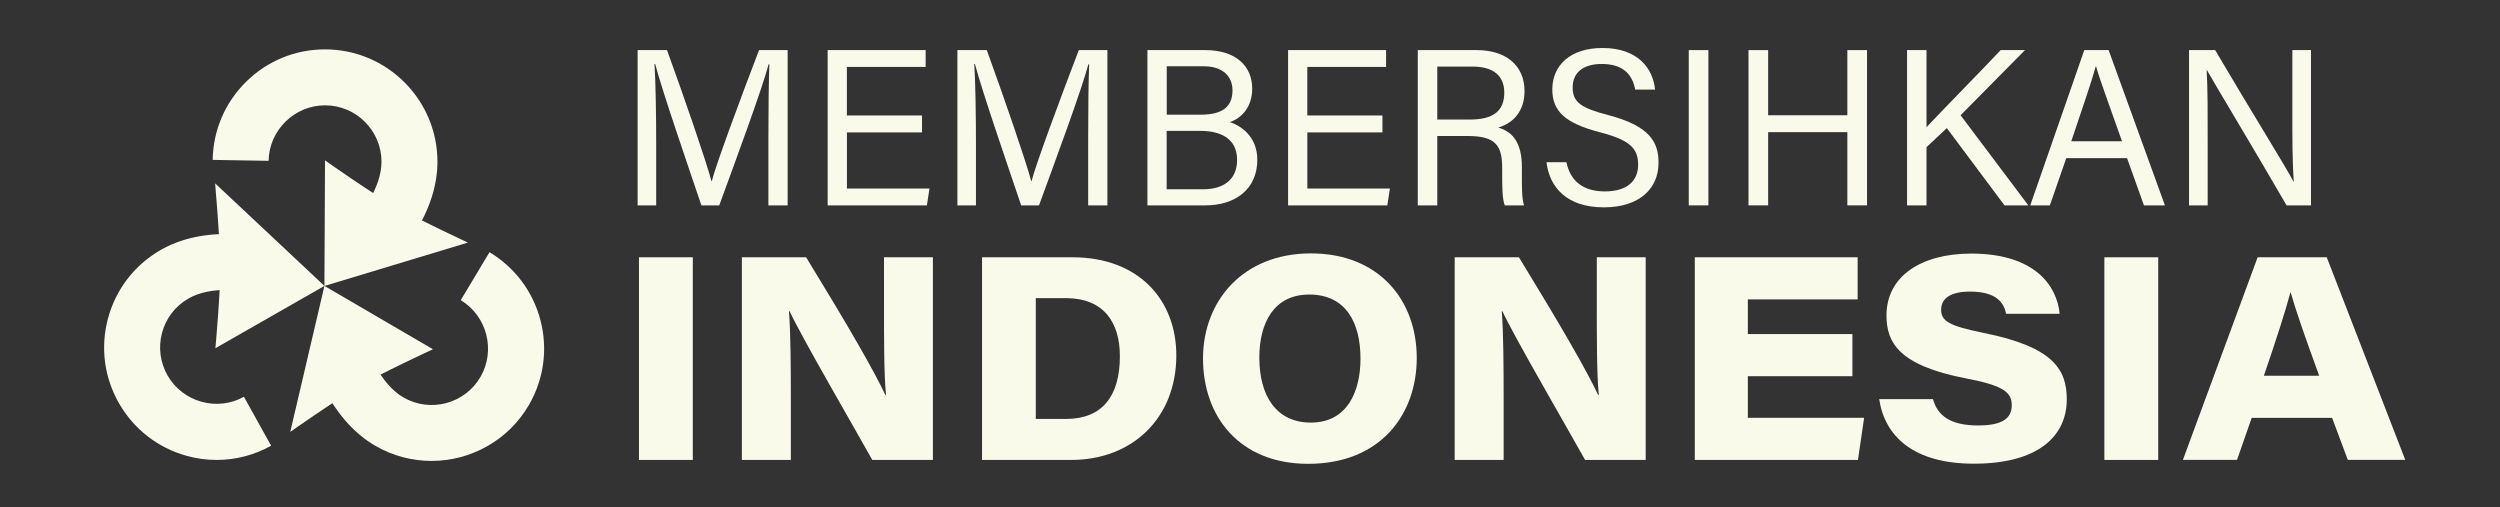 <?xml version="1.0" encoding="utf-8"?>
<!-- Generator: Adobe Illustrator 24.3.0, SVG Export Plug-In . SVG Version: 6.00 Build 0)  -->
<svg version="1.1" xmlns="http://www.w3.org/2000/svg" xmlns:xlink="http://www.w3.org/1999/xlink" x="0px" y="0px"
	 viewBox="0 0 5589.9 1133.9" style="enable-background:new 0 0 5589.9 1133.9;" xml:space="preserve">
<rect x="0" y="0" width="5589.9" height="1133.9" fill="#333333" stroke="none"/>
<g id="PROCESS">
</g>
<g id="FINAL">
	<g id="LOGO_WHITE_30_">
		<g>
			<path style="fill:#F9FAEA;" d="M928.7,519.1l-106.5-65.6c20.4-33.1,30.8-64,30.8-91.8c0-69.6-56.6-126.2-126.2-126.2
				c-68.5,0-125.1,55.7-126.2,124.1l-125.1-2.1c1.1-66.2,27.7-128.4,75-174.9c47.3-46.6,109.9-72.2,176.3-72.2
				c138.6,0,251.3,112.7,251.3,251.3C978.1,413,961.4,466,928.7,519.1z"/>
			<path style="fill:#F9FAEA;" d="M964.8,1030.6c-42.6,0-85.7-10.8-125.2-33.6c-44.4-25.7-82-66.5-111.7-121.5l110.1-59.4
				c18.5,34.2,40.1,58.7,64.1,72.6c60.3,34.8,137.6,14.1,172.4-46.2c34.2-59.3,14.3-136.1-44.3-171.3l64.3-107.3
				c56.8,34.1,97.3,88.2,114,152.4c16.7,64.3,7.6,131.3-25.6,188.8C1136.3,985.5,1051.7,1030.6,964.8,1030.6z"/>
			<path style="fill:#F9FAEA;" d="M484.6,1028.4c-22.5,0-45.1-3-67.3-9.2c-64-17.7-117.5-59.1-150.7-116.6
				c-33.6-58.1-42.5-125.9-25.1-190.7c17.4-64.8,59-119,117.1-152.6c44.4-25.7,98.6-37.8,161-36l-3.6,125
				c-38.9-1.1-70.8,5.4-94.9,19.3c-29.2,16.9-50.1,44.1-58.8,76.6c-8.7,32.6-4.2,66.6,12.6,95.8c34.2,59.3,110.7,80.5,170.5,47.2
				l60.8,109.4C568.5,1017.7,526.8,1028.4,484.6,1028.4z"/>
			<path style="fill:#F9FAEA;" d="M725.4,639.4l320.8-97c0,0-103.1-47.9-158.2-78.1c-52.9-28.9-161.3-105.7-161.3-105.7L725.4,639.4
				z"/>
			<path style="fill:#F9FAEA;" d="M725.4,639.3L649,965.7c0,0,93-65.3,146.8-98c51.5-31.3,172.2-86.8,172.2-86.8L725.4,639.3z"/>
			<path style="fill:#F9FAEA;" d="M725.4,639.3L481,410c0,0,10,113.2,11.5,176.1c1.4,60.3-10.9,192.5-10.9,192.5L725.4,639.3z"/>
		</g>
	</g>
	<g>
		<g>
			<path style="fill:#F9FAEA;" d="M1549.1,575.3v453.1h-120.4V575.3H1549.1z"/>
			<path style="fill:#F9FAEA;" d="M1658.8,1028.4V575.3h143.7c97.2,158.8,151.7,253.8,177.1,307.8h1.5
				c-4.7-44.9-4.5-128.9-4.5-203.4V575.3h109.3v453.1h-135.5c-39.9-71.6-160.7-279.4-184.8-332.4h-1.5c3.8,48.1,4.2,124,4.2,205.7
				v126.7H1658.8z"/>
			<path style="fill:#F9FAEA;" d="M2195.7,575.3h202.5c147.9,0,232,95.2,232,219.5c0,139-97.3,233.6-235,233.6h-199.4V575.3z
				 M2316,936.7h67.9c80.1,0,120.1-50.4,120.1-139.9c0-74.9-34.9-129.4-119.4-130.2H2316V936.7z"/>
			<path style="fill:#F9FAEA;" d="M3167.8,800.5c0,126.1-80.9,236.6-242.8,236.6c-152.7,0-235.1-104.6-235.1-235.7
				c0-127.4,88.3-234.8,241.3-234.8C3082.7,566.6,3167.8,670.5,3167.8,800.5z M2815.8,799.7c0,83.6,36.7,145.2,115.1,145.2
				c82.9,0,111.1-71.4,111.1-143.1c0-79.7-32.2-143.2-114.6-143.2C2848.5,658.6,2815.8,721.9,2815.8,799.7z"/>
			<path style="fill:#F9FAEA;" d="M3252.6,1028.4V575.3h143.7c97.2,158.8,151.7,253.8,177.1,307.8h1.5
				c-4.7-44.9-4.5-128.9-4.5-203.4V575.3h109.3v453.1h-135.5c-39.9-71.6-160.7-279.4-184.8-332.4h-1.5c3.8,48.1,4.2,124,4.2,205.7
				v126.7H3252.6z"/>
			<path style="fill:#F9FAEA;" d="M4141.9,841.1h-233.8v93.1h260l-13.8,94.2h-364.8V575.3h364.1v94.2h-245.5v77.4h233.8V841.1z"/>
			<path style="fill:#F9FAEA;" d="M4322,892.5c10.8,37.9,40.1,58.8,101,58.8c56.7,0,75.2-17.6,75.2-45c0-30-19.8-44.4-103.2-60.4
				c-149.3-28.9-176.9-80.1-176.9-140.6c0-87.5,77.3-138.3,189.5-138.3c143.6,0,191.9,73.2,197.7,134.7h-119.6
				c-4.9-22.2-18.5-49.7-80.8-49.7c-42.6,0-64.6,14.5-64.6,40.8c0,25.1,18.3,36.1,94.2,51.4c157.8,31.5,186.7,82.7,186.7,148.8
				c0,82.8-64.7,143.8-207.6,143.8c-135,0-199.3-61.1-211.8-144.3H4322z"/>
			<path style="fill:#F9FAEA;" d="M4825.7,575.3v453.1h-120.4V575.3H4825.7z"/>
			<path style="fill:#F9FAEA;" d="M5034.7,934.3l-32.8,94h-121l167.1-453.1h154.5l175.6,453.1h-128.5l-35.1-94H5034.7z
				 M5185.6,840.1c-33.6-91.9-52.6-147.2-63.6-185.8h-0.9c-10.5,39.8-32.1,107.2-59.2,185.8H5185.6z"/>
		</g>
	</g>
	<g>
		<g>
			<path style="fill:#F9FAEA;" d="M1718.1,310.5c0-64.6,0.7-130.3,2.2-166.8h-1.7c-15.3,57.5-71.5,209.1-110.4,315.5h-39.9
				c-29.4-87-87.4-255.2-103.4-316.2h-1.5c2.7,40.1,3.8,117.5,3.8,177.1v139.1h-41.5V112h65.7c39,107.1,87.4,248,99.4,292.9h0.8
				c7.8-32.8,65.2-187.7,105.6-292.9h63.9v347.2h-43V310.5z"/>
			<path style="fill:#F9FAEA;" d="M2061.7,296h-168v125.6h184.6l-5.8,37.7h-221.9V112h219.1v37.7h-176.1v108.5h168V296z"/>
			<path style="fill:#F9FAEA;" d="M2433.1,310.5c0-64.6,0.7-130.3,2.2-166.8h-1.7c-15.3,57.5-71.5,209.1-110.4,315.5h-39.9
				c-29.4-87-87.4-255.2-103.4-316.2h-1.5c2.7,40.1,3.8,117.5,3.8,177.1v139.1h-41.5V112h65.7c39,107.1,87.4,248,99.4,292.9h0.8
				c7.8-32.8,65.2-187.7,105.6-292.9h63.9v347.2h-43V310.5z"/>
			<path style="fill:#F9FAEA;" d="M2565.6,112h128.9c69.7,0,105.4,36.4,105.4,86.3c0,42.1-24.9,66.4-50,74.7
				c24.2,7.9,61.4,31.7,61.4,84.3c0,65.9-49.5,101.9-115.9,101.9h-129.8V112z M2685.4,256.4c50.7,0,70.4-20.1,70.4-54.4
				c0-31.3-21.7-53.8-64.2-53.8h-82.8v108.2H2685.4z M2608.7,423.2h82c43.9,0,75.4-20.8,75.4-65.6c0-39.3-25.2-65-83.1-65h-74.4
				V423.2z"/>
			<path style="fill:#F9FAEA;" d="M3091.2,296h-168v125.6h184.6l-5.8,37.7h-221.9V112h219.1v37.7h-176.1v108.5h168V296z"/>
			<path style="fill:#F9FAEA;" d="M3213.7,304.2v155.1h-43.6V112h131.1c68.2,0,107.6,36.1,107.6,91.7c0,46.6-27.2,72.5-58.9,81.5
				c31.1,8.8,53,32.3,53,88.7v12.2c0,26.4-0.6,56.8,4.7,73.1h-43c-5.8-14.6-5.8-43.4-5.8-76.9v-7.3c0-49.9-15.3-70.9-76.4-70.9
				H3213.7z M3213.7,267.3h72.6c51.3,0,77.2-18,77.2-60.4c0-37.3-24.5-58-70.4-58h-79.4V267.3z"/>
			<path style="fill:#F9FAEA;" d="M3502.4,362.4c8.7,43,38,65.6,86,65.6c50.9,0,74.4-24.5,74.4-59.5c0-36.2-17.4-55-84.9-72.6
				c-78.6-20.5-107-47.1-107-96.2c0-52.2,38.7-92.4,112.2-92.4c79.9,0,113.1,46.6,117.5,93h-44.4c-6-32.7-26-57.3-74.6-57.3
				c-42.3,0-65.2,19.6-65.2,52.7c0,32.9,19.3,46,78.8,61.4c94.9,24.7,113.2,61.5,113.2,106.9c0,56.3-40.9,99.6-122.6,99.6
				c-82.7,0-121.4-45.2-127.9-101H3502.4z"/>
			<path style="fill:#F9FAEA;" d="M3819.9,112v347.2h-43.9V112H3819.9z"/>
			<path style="fill:#F9FAEA;" d="M3909.6,112h43.9v145.7h177.1V112h44v347.2h-44V295.5h-177.1v163.7h-43.9V112z"/>
			<path style="fill:#F9FAEA;" d="M4264.1,112h43.5v172.3c29.8-31.8,113.4-116.9,165.9-172.3h54.3l-144,145.7l151.5,201.5H4482
				l-129-172.8l-45.4,42.7v130.1h-43.5V112z"/>
			<path style="fill:#F9FAEA;" d="M4620.1,353.6l-36.7,105.6h-43.8c7.5-22.4,112.3-321.8,120.8-347.2h54.4l125.9,347.2h-46.9
				l-37.8-105.6H4620.1z M4744.7,315.8c-32.3-91.5-50.8-141-58-167.6h-0.6c-8.9,32.8-28.6,90-54.8,167.6H4744.7z"/>
			<path style="fill:#F9FAEA;" d="M4894.6,459.2V112h58.4c76.9,131.1,159.4,263.1,175.1,294.1h0.7c-3.3-45.4-3.2-100.3-3.2-156.9
				V112h41.7v347.2h-54.6c-77.2-133.2-160.4-270.8-178.1-302.4h-0.6c2.5,41.4,2.3,99.7,2.3,162.3v140.1H4894.6z"/>
		</g>
	</g>
</g>
</svg>
